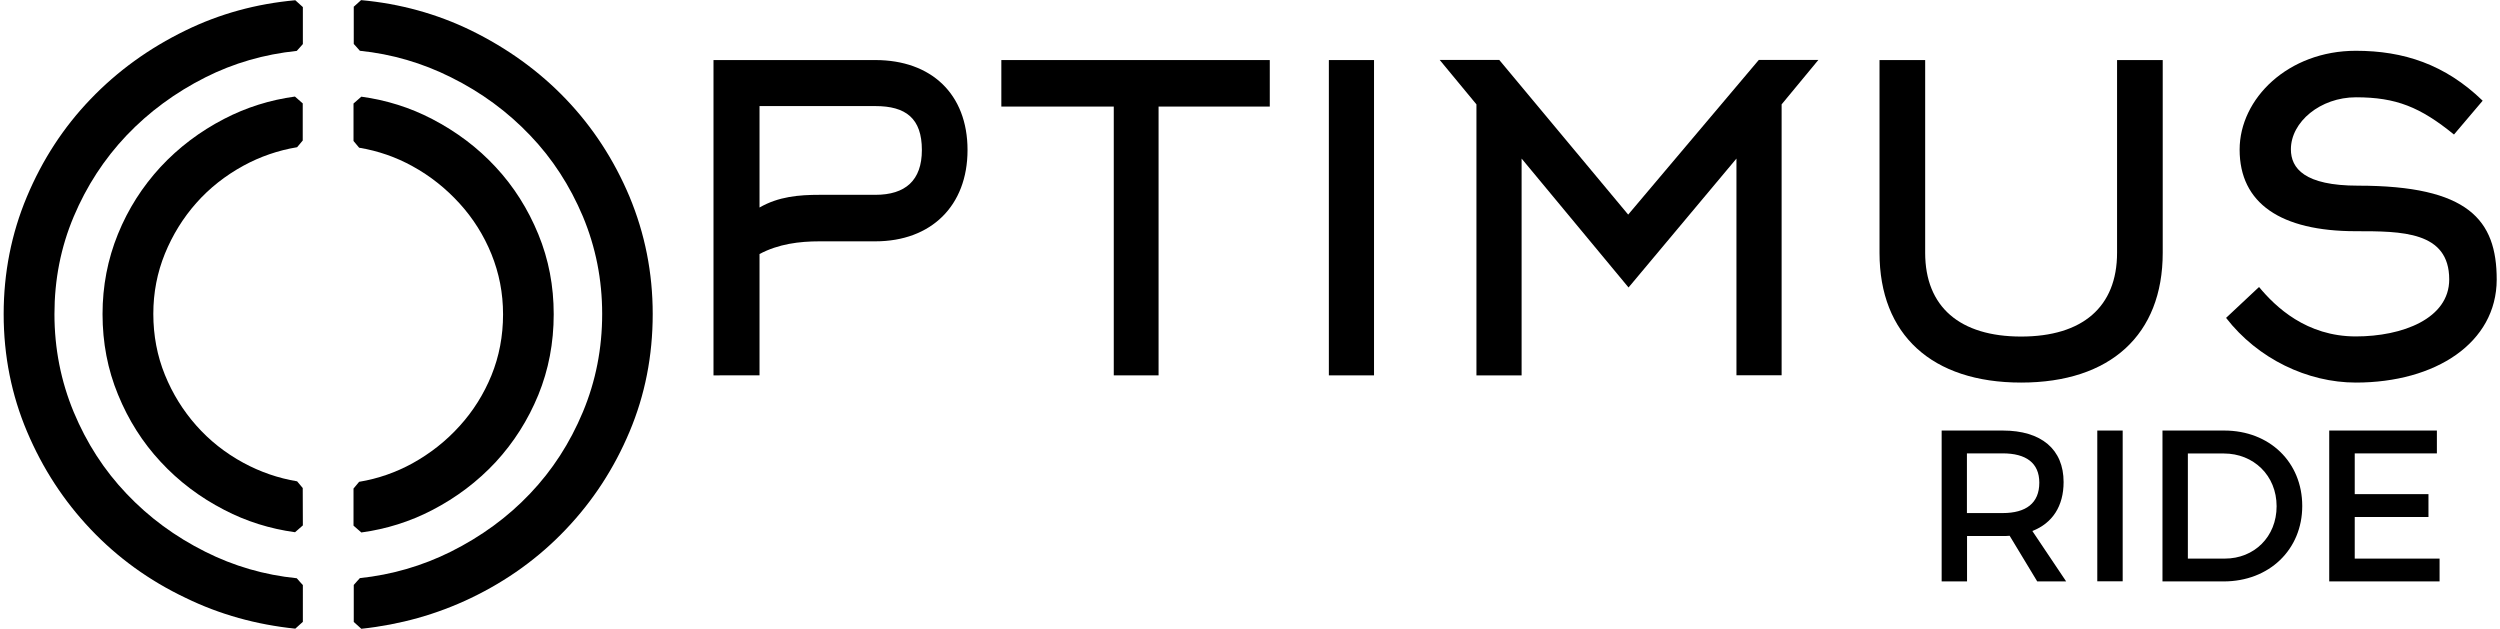 <?xml version="1.0" encoding="utf-8"?>
<!-- Generator: Adobe Illustrator 19.2.1, SVG Export Plug-In . SVG Version: 6.00 Build 0)  -->
<svg version="1.1" id="Layer_1" xmlns="http://www.w3.org/2000/svg" xmlns:xlink="http://www.w3.org/1999/xlink" x="0px" y="0px"
	 viewBox="0 0 2048 515" style="enable-background:new 0 0 2048 515;" xml:space="preserve">
<style type="text/css">
	.st0{clip-path:url(#SVGID_2_);}
	.st1{enable-background:new    ;}
	.st2{clip-path:url(#SVGID_4_);}
	.st3{clip-path:url(#SVGID_6_);}
	.st4{clip-path:url(#SVGID_8_);}
	.st5{clip-path:url(#SVGID_10_);}
	.st6{clip-path:url(#SVGID_12_);}
</style>
<g>
	<g>
		<g>
			<defs>
				<rect id="SVGID_1_" x="3" width="2059.4" height="515"/>
			</defs>
			<clipPath id="SVGID_2_">
				<use xlink:href="#SVGID_1_"  style="overflow:visible;"/>
			</clipPath>
			<g class="st0">
				<g class="st1">
					<path d="M584.5,307.5V49.2h132.6c45.7,0,75.5,27.7,75.5,73.7c0,45.7-29.8,74.8-75.5,74.8h-45.7c-16.6,0-33.6,2.1-49.2,10.4
						v99.4H584.5z M717.1,159.6c24.6,0,38.1-11.8,38.1-36.7c0-26-13.2-36-38.1-36h-94.9V170c15.6-9,32.2-10.4,49.2-10.4L717.1,159.6
						L717.1,159.6z"/>
					<path d="M949.1,87.3v220.2h-36.7V87.3h-92.1V49.2h219.9v38.1H949.1z"/>
					<path d="M1088.6,307.5V49.2h37v258.3L1088.6,307.5L1088.6,307.5z"/>
					<path d="M1334.1,235.5l-87.6-105.6v177.6h-37v-222l-30.1-36.4h48.8l105.6,126.7l107-126.7h48.8l-30.1,36.4v221.9h-37V129.9
						L1334.1,235.5z"/>
					<path d="M1539.7,207.1V49.2h37.4v157.9c0,44.3,28.4,68.6,78.6,68.6s78.6-24.2,78.6-68.6V49.2h37.4v157.9
						c0,67.2-42.9,106.3-116,106.3S1539.7,274.2,1539.7,207.1z"/>
					<path d="M1929.9,313.4c-39.5,0-80.3-19.4-106.3-53l27-25.3c13.5,16.3,38.8,40.5,79.3,40.5c38.1,0,76.5-14.5,76.5-46.7
						c0-39.5-39.1-39.5-76.5-39.5c-61.6,0-95.2-22.9-95.2-66.8c0-41.9,39.8-81,95.2-81c39.1,0,73.1,11.1,103.9,40.9l-23.5,27.7
						c-27.7-22.5-47.4-30.5-80.3-30.5c-29.1,0-53.3,20.1-53.3,42.6c0,15.6,11.1,29.8,55,29.8c90.4,0,113.6,28,113.6,76.9
						C2045.2,280.8,1995.3,313.4,1929.9,313.4z"/>
				</g>
			</g>
		</g>
	</g>
	<g>
		<g>
			<defs>
				<rect id="SVGID_3_" x="3" width="2059.4" height="515"/>
			</defs>
			<clipPath id="SVGID_4_">
				<use xlink:href="#SVGID_3_"  style="overflow:visible;"/>
			</clipPath>
			<g class="st2">
				<g class="st1">
					<path d="M1646.3,438.9c-1.8,0.2-3.7,0.2-5.6,0.2h-29.3v37.2h-20.8V352.7h50.1c31.6,0,49.8,15.4,49.8,42.2
						c0,19.8-9.2,33.7-25.6,40.1l27.7,41.3h-23.7L1646.3,438.9z M1640.6,420.3c19.1,0,30-8.1,30-24.9c0-16.2-10.9-24-30-24h-29.3
						v48.9H1640.6z"/>
					<path d="M1718.1,476.3V352.7h20.8v123.5h-20.8V476.3z"/>
					<path d="M1822.1,352.7c37.1,0,63.9,25.9,63.9,61.8c0,35.7-27,61.8-64.4,61.8h-50.1V352.7H1822.1z M1792.2,457.6h30.4
						c24,0,42.4-17.8,42.4-42.9c0-25.2-18.9-43.2-43.2-43.2h-29.5v86.1H1792.2z"/>
					<path d="M1929,371.4v33.4h60.4v18.7H1929v34.1h69.5v18.7h-90.4V352.7h88.2v18.7H1929z"/>
				</g>
			</g>
		</g>
	</g>
	<g>
		<g>
			<defs>
				<rect id="SVGID_5_" x="3" width="2059.4" height="515"/>
			</defs>
			<clipPath id="SVGID_6_">
				<use xlink:href="#SVGID_5_"  style="overflow:visible;"/>
			</clipPath>
			<path class="st3" d="M289.6,84.8c2.6-2.3,3.8-3.4,6.4-5.6c20.5,2.8,40,8.9,58,18.3c20,10.4,37.4,23.5,52.1,39.4
				c14.8,15.9,26.4,34.3,34.9,55s12.6,42.4,12.6,65.5c0,23.5-4.2,45.5-12.6,66.1c-8.5,20.7-20.1,38.9-34.9,55
				c-14.8,15.9-32.2,29.1-52.1,39.4c-18.1,9.4-37.5,15.5-58,18.3c-2.6-2.3-3.8-3.4-6.4-5.6v-30.4c1.8-2.1,2.9-3.5,4.6-5.5
				c15.6-2.6,30.1-7.7,43.6-15.1c14.8-8.2,27.7-18.4,38.7-30.6c11.1-12.2,19.8-26.1,26.1-41.5c6.3-15.5,9.5-32.2,9.5-50
				c0-17.4-3.2-33.7-9.5-49.3c-6.3-15.5-15-29.3-26.1-41.5s-23.9-22.5-38.7-30.6c-13.4-7.4-28-12.5-43.6-15.1
				c-1.8-2.1-2.9-3.5-4.6-5.5V84.8z"/>
		</g>
	</g>
	<g>
		<g>
			<defs>
				<rect id="SVGID_7_" x="3" width="2059.4" height="515"/>
			</defs>
			<clipPath id="SVGID_8_">
				<use xlink:href="#SVGID_7_"  style="overflow:visible;"/>
			</clipPath>
			<path class="st4" d="M248.1,430.4c-2.6,2.3-3.8,3.4-6.4,5.6c-20.5-2.8-40-8.9-58-18.3c-20-10.3-37.4-23.5-52.1-39.4
				c-14.8-15.9-26.4-34.2-34.9-55c-8.5-20.6-12.7-42.6-12.7-66c0-23,4.2-44.8,12.6-65.5s20.1-38.9,34.9-55
				c14.8-15.9,32.2-29.1,52.1-39.4c18.1-9.4,37.5-15.5,58-18.3c2.6,2.3,3.8,3.4,6.4,5.6v30.4c-1.8,2.1-2.9,3.5-4.6,5.5
				c-15.6,2.6-30.3,7.7-43.9,15.1c-15,8.2-27.9,18.4-38.7,30.6c-10.8,12.2-19.4,26.1-25.7,41.5c-6.3,15.5-9.5,31.9-9.5,49.3
				c0,17.8,3.2,34.5,9.5,50s14.9,29.3,25.7,41.5s23.7,22.5,38.7,30.6c13.7,7.4,28.3,12.5,43.9,15.1c1.8,2.1,2.9,3.5,4.6,5.5
				L248.1,430.4L248.1,430.4z"/>
		</g>
	</g>
	<g>
		<g>
			<defs>
				<rect id="SVGID_9_" x="3" width="2059.4" height="515"/>
			</defs>
			<clipPath id="SVGID_10_">
				<use xlink:href="#SVGID_9_"  style="overflow:visible;"/>
			</clipPath>
			<path class="st5" d="M248.1,509.4c-2.5,2.3-3.7,3.4-6.2,5.6c-31.9-3.3-61.9-11.6-89.8-25.2c-29.9-14.2-55.8-33-77.8-56.2
				c-22.1-23.3-39.4-49.9-52.1-79.9S3,291.6,3,257.3c0-33.7,6.3-65.8,19-96.1s30-56.9,52.1-79.9c22-23,48-41.8,77.8-56.3
				c28-13.7,58-21.9,90-24.8c2.5,2.3,3.7,3.4,6.2,5.6v30.3c-1.9,2.1-3,3.5-5,5.6c-26.8,2.8-51.7,10-74.9,21.7
				c-24.6,12.4-46.2,28.3-64.5,47.5c-18.3,19.3-32.7,41.4-43.3,66.5s-15.8,51.7-15.8,79.9s5.3,55,15.8,80.3
				c10.6,25.4,24.9,47.6,43.3,66.9c18.3,19.3,39.7,35.1,64.5,47.5c23.3,11.7,48.2,19,74.9,21.7c1.9,2.1,3,3.5,5,5.6L248.1,509.4
				L248.1,509.4z"/>
		</g>
	</g>
	<g>
		<g>
			<defs>
				<rect id="SVGID_11_" x="3" width="2059.4" height="515"/>
			</defs>
			<clipPath id="SVGID_12_">
				<use xlink:href="#SVGID_11_"  style="overflow:visible;"/>
			</clipPath>
			<path class="st6" d="M289.6,5.7c2.5-2.3,3.7-3.4,6.2-5.6c31.9,2.9,62,11.2,90,24.8c29.8,14.6,55.8,33.3,77.8,56.3
				c22,23,39.4,49.7,52.1,79.9c12.6,30.3,19,62.3,19,96.1c0,34.3-6.3,66.4-19,96.5c-12.6,30-30,56.7-52.1,79.9
				c-22.1,23.3-48,42-77.8,56.3c-28,13.4-57.9,21.8-89.8,25.2c-2.5-2.3-3.7-3.4-6.2-5.6v-30.3c1.9-2.1,3-3.5,5-5.6
				c26.3-2.8,51.1-10,74.6-21.7c24.8-12.4,46.5-28.2,64.8-47.5c18.3-19.2,32.7-41.5,43.3-66.9c10.6-25.4,15.8-52.1,15.8-80.3
				s-5.3-54.7-15.8-79.9c-10.6-25.1-24.9-47.3-43.3-66.5c-18.3-19.2-39.8-35.1-64.8-47.5c-23.4-11.7-48.3-19-74.6-21.7
				c-1.9-2.1-3-3.5-5-5.6V5.7L289.6,5.7L289.6,5.7z"/>
		</g>
	</g>
</g>
</svg>
